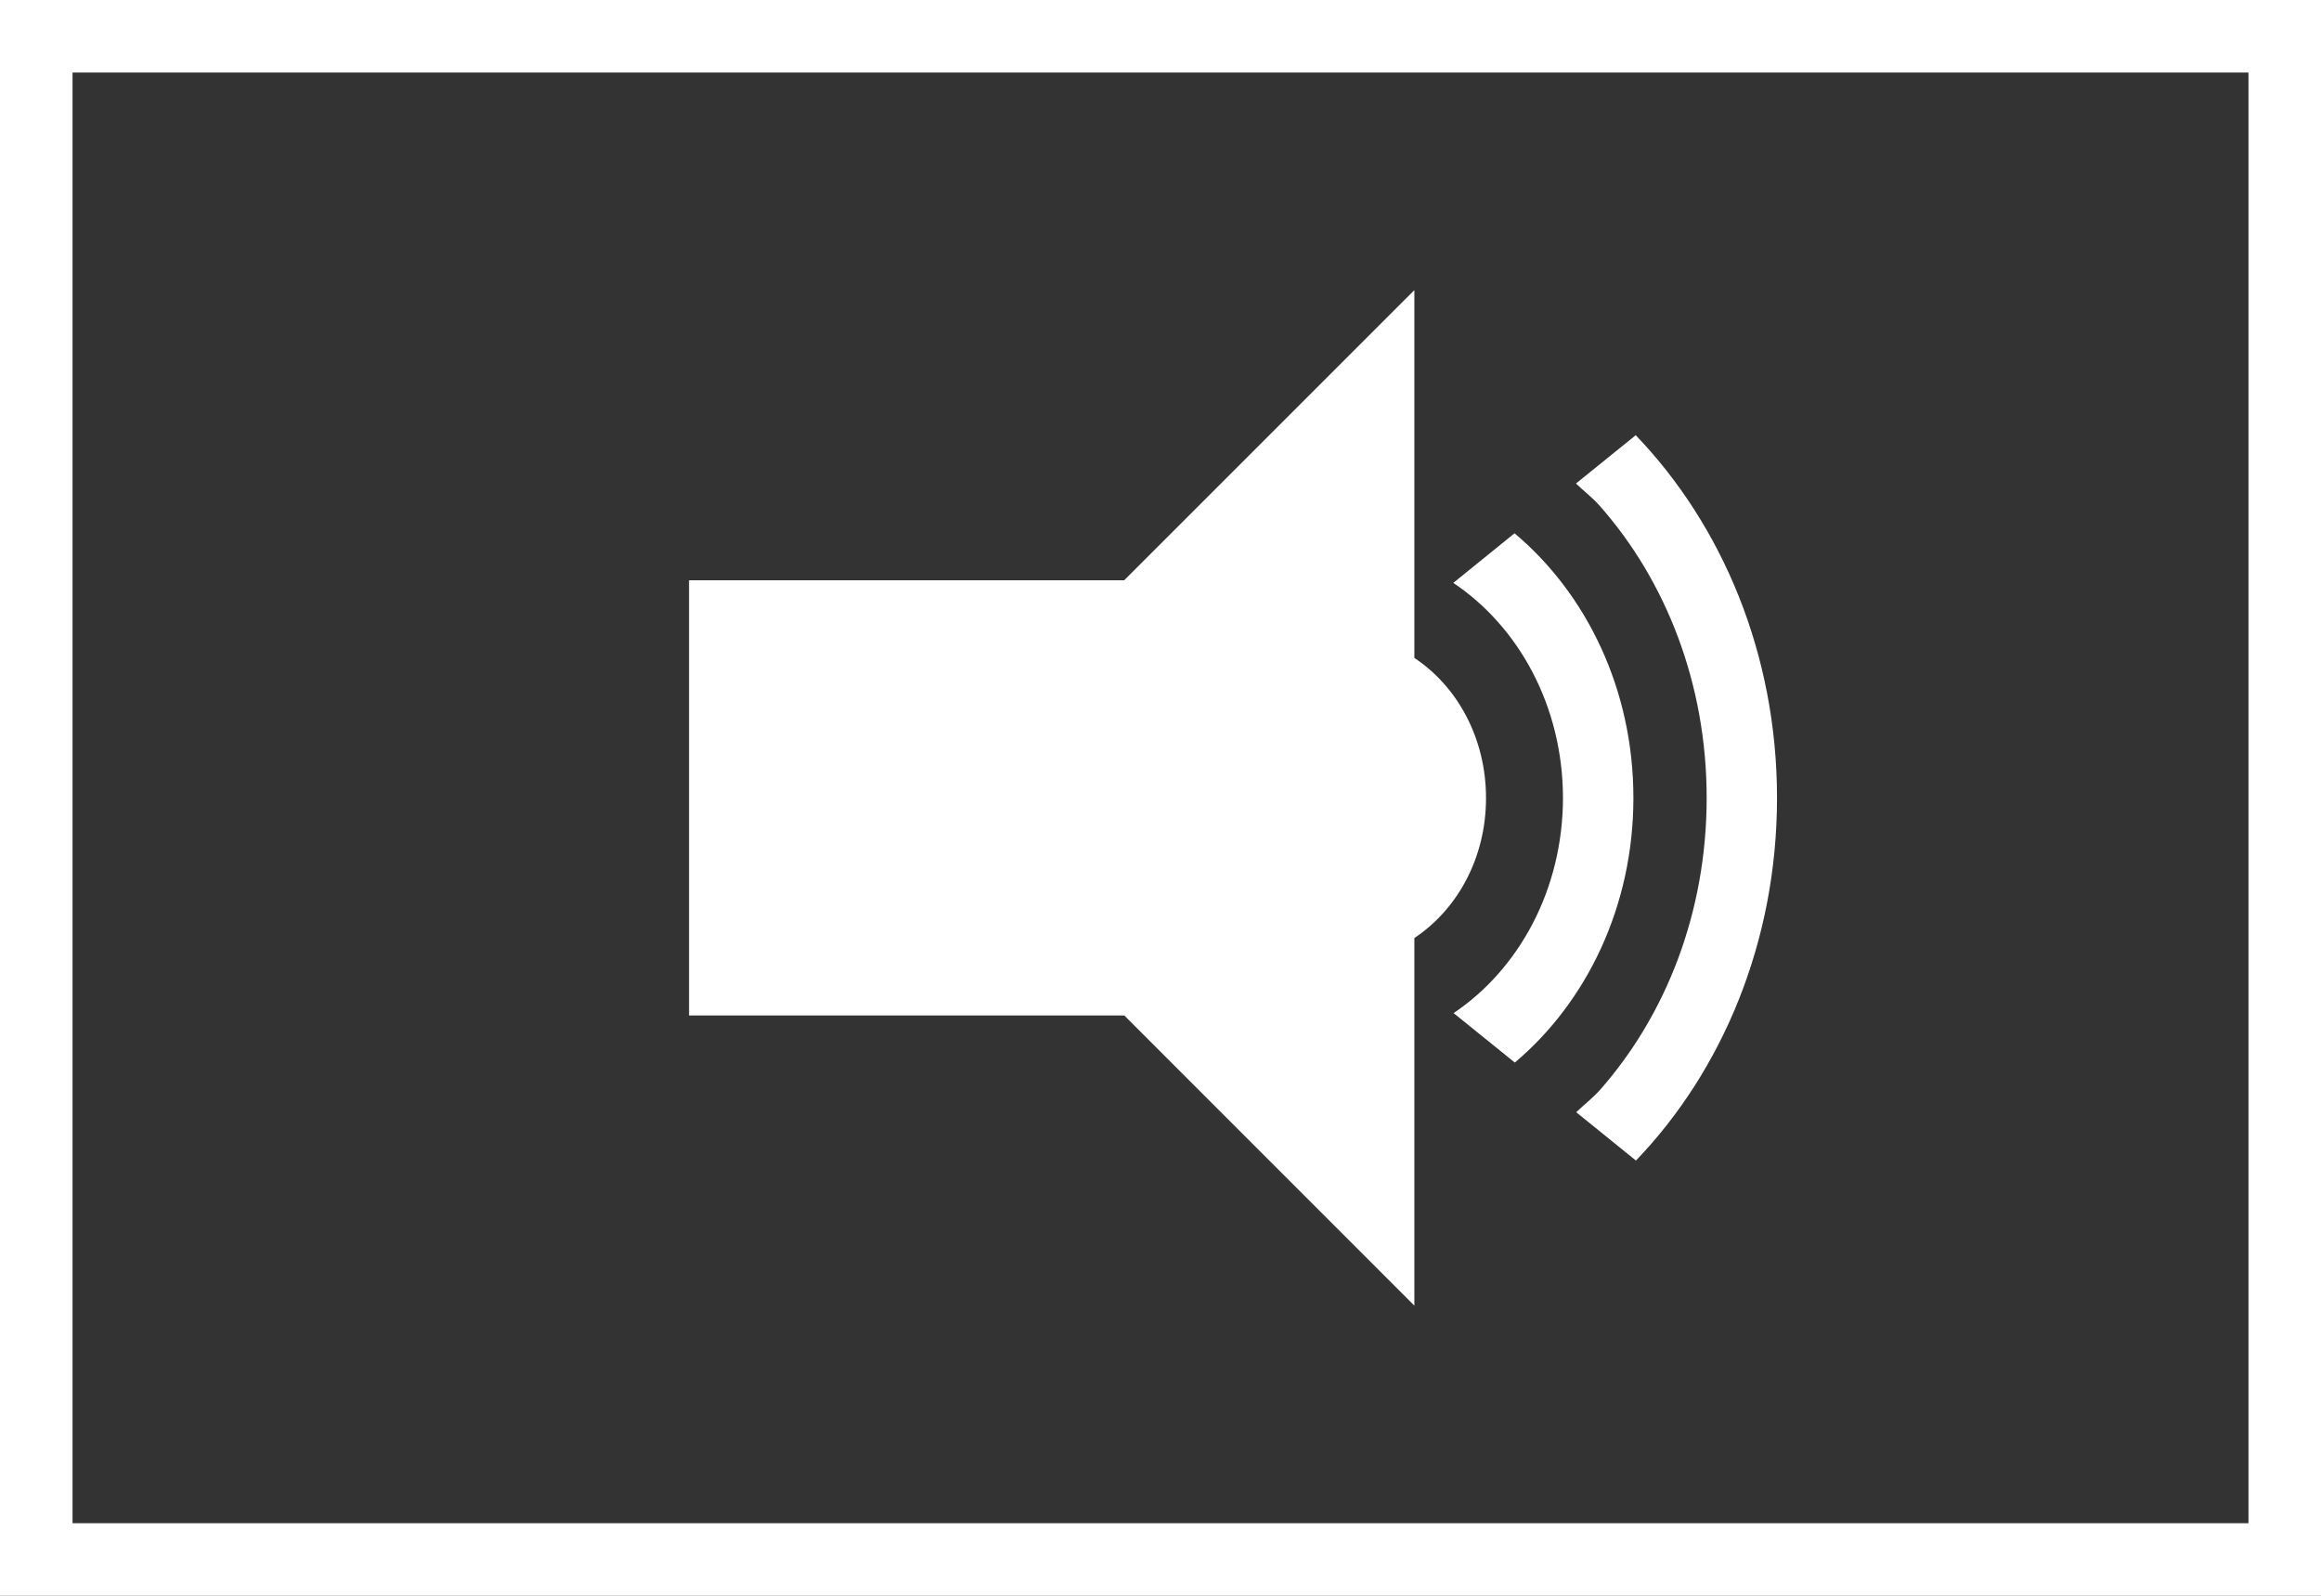 <?xml version="1.0" encoding="utf-8"?>
<!-- Generator: Adobe Illustrator 16.0.0, SVG Export Plug-In . SVG Version: 6.00 Build 0)  -->
<!DOCTYPE svg PUBLIC "-//W3C//DTD SVG 1.0//EN" "http://www.w3.org/TR/2001/REC-SVG-20010904/DTD/svg10.dtd">
<svg version="1.0" id="Calque_1" xmlns="http://www.w3.org/2000/svg" xmlns:xlink="http://www.w3.org/1999/xlink" x="0px" y="0px"
	 width="32px" height="22px" viewBox="0 0 32 22" enable-background="new 0 0 32 22" xml:space="preserve">
<rect x="0" y="0" width="32" height="22" fill="#333333" stroke="none"/>
<path fill="#FFFFFF" d="M31,1v20H1V1H31 M32,0H0v22h32V0L32,0z"/>
<g>
	<path fill="#FFFFFF" d="M22.552,6l-0.824,0.666c0.108,0.104,0.227,0.193,0.327,0.307c0.912,1.031,1.475,2.453,1.475,4.027
		c0,1.578-0.562,2.998-1.475,4.031c-0.1,0.111-0.217,0.199-0.323,0.303L22.555,16c1.193-1.242,1.945-3.02,1.945-5
		C24.5,9.02,23.746,7.243,22.552,6z"/>
	<path fill="#FFFFFF" d="M20.881,7.352l-0.844,0.684c0.9,0.602,1.51,1.697,1.512,2.965c-0.002,1.267-0.61,2.363-1.508,2.966
		l0.844,0.682C21.871,13.818,22.52,12.5,22.52,11C22.52,9.5,21.87,8.182,20.881,7.352z"/>
	<path fill="#FFFFFF" d="M20.488,11.002c0-0.83-0.399-1.541-0.988-1.932V4l-4.001,4H9.5v6h6.001l3.999,4v-5.068
		C20.089,12.541,20.488,11.833,20.488,11.002z"/>
</g>
</svg>
